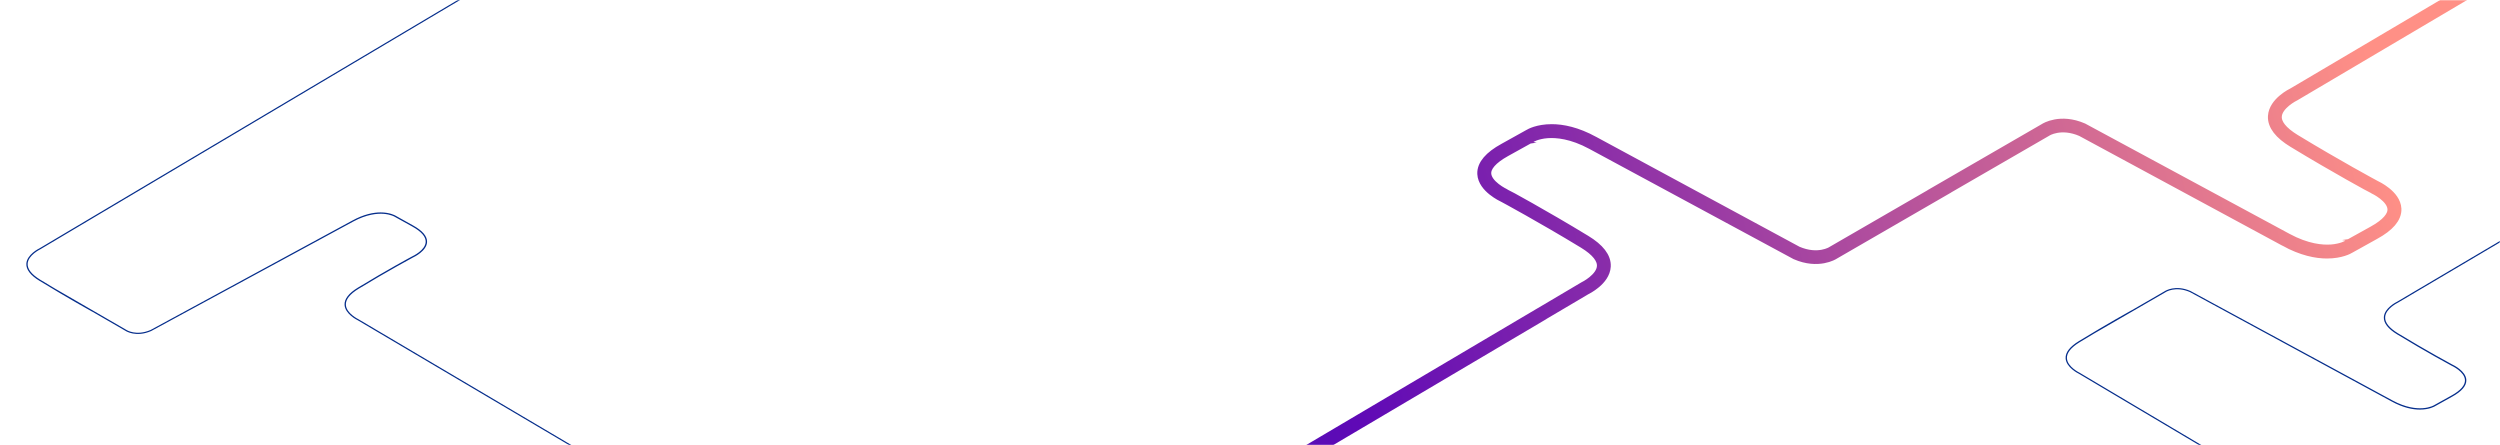 <svg xmlns="http://www.w3.org/2000/svg" width="1258" height="224" viewBox="0 0 1258 224" fill="none"><mask id="mask0_2928_2395" style="mask-type:alpha" maskUnits="userSpaceOnUse" x="0" y="0" width="1258" height="225"><path d="M0 10C0 4.477 4.477 0 10 0H1248C1253.52 0 1258 4.477 1258 10V214.002C1258 219.525 1253.52 224.002 1248 224.002H10C4.477 224.002 0 219.525 0 214.002V10Z" fill="#0B163E"></path></mask><g mask="url(#mask0_2928_2395)"><path d="M465.09 237.181L465.089 237.182M465.089 237.182L543.236 284.831L543.246 284.835C548.825 287.266 553.51 287.269 556.806 286.658C558.452 286.353 559.751 285.896 560.639 285.513C561.083 285.322 561.425 285.149 561.657 285.024C561.773 284.961 561.862 284.91 561.922 284.874C561.952 284.857 561.975 284.842 561.991 284.833L562.058 284.794L562.135 284.746L562.236 284.686L562.331 284.632L773.715 159.684L773.147 158.928L561.627 283.956L561.574 283.984L561.519 284.018C561.479 284.039 561.455 284.055 561.438 284.067C561.416 284.082 561.406 284.092 561.39 284.102C561.336 284.135 561.254 284.183 561.146 284.242C560.929 284.361 560.608 284.524 560.19 284.705C559.353 285.066 558.128 285.498 556.568 285.784C553.452 286.355 548.996 286.347 543.633 284.031L465.779 236.47L465.78 236.469L465.089 237.182ZM780.816 65.478C786.114 65.478 793.225 66.822 801.824 71.549L801.823 71.549L904.211 126.876C909.574 129.192 914.03 129.2 917.145 128.629C918.706 128.343 919.931 127.911 920.768 127.55C921.186 127.369 921.507 127.206 921.724 127.087C921.832 127.028 921.914 126.98 921.968 126.946C921.984 126.937 921.994 126.927 922.016 126.912C922.033 126.9 922.057 126.884 922.097 126.863L922.152 126.829L922.205 126.801L976.813 95.219L977.381 95.974L922.908 127.477L922.814 127.531L922.713 127.591L922.636 127.639L922.569 127.678C922.553 127.687 922.53 127.701 922.5 127.719C922.44 127.755 922.351 127.806 922.235 127.869C922.003 127.994 921.661 128.167 921.217 128.358C920.329 128.741 919.03 129.198 917.384 129.503C914.088 130.114 909.403 130.111 903.824 127.68L903.814 127.676L801.133 72.261L801.133 72.26C791.156 66.858 783.336 66.175 778.492 66.543C773.24 66.961 770.266 68.722 770.266 68.768C770.251 68.768 769.912 68.959 769.176 69.373C767.531 70.298 763.905 72.338 757.485 75.858C750.606 79.659 747.213 83.551 747.399 87.398C747.672 93.561 756.924 97.864 757.418 98.094C757.429 98.099 757.436 98.102 757.438 98.103C757.671 98.195 776.215 108.205 797.687 121.274C804.473 125.399 807.773 129.708 807.54 134.018C807.175 140.808 798.317 145.178 797.667 145.498L797.641 145.511L752.194 172.356L750.476 172.356L797.176 144.723C797.176 144.723 806.239 140.367 806.564 134.018C806.797 130.033 803.59 126.047 797.176 122.108C775.75 109.086 757.159 99.076 756.973 98.983C756.96 98.977 756.935 98.965 756.899 98.948C755.916 98.481 746.691 94.106 746.377 87.444C746.191 83.18 749.769 78.963 756.973 75.024C766.222 69.927 769.708 67.934 769.708 67.934C769.987 67.748 773.891 65.478 780.816 65.478ZM1170.96 127.082C1165.66 127.082 1158.55 125.738 1149.95 121.011L1149.95 121.01L1047.56 65.684C1042.2 63.368 1037.74 63.36 1034.63 63.931C1033.07 64.217 1031.84 64.648 1031 65.01C1030.59 65.191 1030.26 65.354 1030.05 65.473C1029.94 65.532 1029.86 65.58 1029.8 65.614C1029.79 65.623 1029.78 65.632 1029.76 65.648C1029.74 65.66 1029.71 65.676 1029.67 65.697L1029.62 65.731L1029.57 65.759L974.958 97.341L974.391 96.586L1028.86 65.083L1028.96 65.029L1029.06 64.969L1029.14 64.921L1029.2 64.882C1029.22 64.873 1029.24 64.859 1029.27 64.841C1029.33 64.805 1029.42 64.754 1029.54 64.691C1029.77 64.566 1030.11 64.393 1030.55 64.202C1031.44 63.819 1032.74 63.362 1034.39 63.057C1037.68 62.446 1042.37 62.449 1047.95 64.88L1047.96 64.884L1150.64 120.299L1150.64 120.3C1160.62 125.702 1168.44 126.384 1173.28 126.016C1178.53 125.599 1181.51 123.838 1181.51 123.792C1181.52 123.792 1181.86 123.601 1182.6 123.187C1184.24 122.262 1187.87 120.222 1194.29 116.702C1201.17 112.901 1204.56 109.009 1204.37 105.162C1204.1 98.998 1194.85 94.696 1194.35 94.466C1194.34 94.461 1194.34 94.458 1194.33 94.457C1194.1 94.364 1175.56 84.354 1154.08 71.286C1147.3 67.161 1144 62.852 1144.23 58.542C1144.6 51.752 1153.45 47.382 1154.1 47.061L1154.13 47.049L1423.46 -112.041H1425.17L1154.6 47.836C1154.6 47.836 1145.53 52.193 1145.21 58.542C1144.97 62.527 1148.18 66.513 1154.6 70.452C1176.02 83.474 1194.61 93.484 1194.8 93.577C1194.81 93.583 1194.84 93.595 1194.87 93.612C1195.86 94.079 1205.08 98.454 1205.39 105.116C1205.58 109.379 1202 113.597 1194.8 117.536C1185.55 122.633 1182.06 124.626 1182.06 124.626C1181.78 124.812 1177.88 127.082 1170.96 127.082Z" stroke="url(#paint0_linear_2928_2395)" stroke-width="6"></path><path d="M1217.69 206.114C1214.09 206.114 1209.26 205.202 1203.43 201.994L1101.95 146.956C1098.31 145.384 1095.28 145.379 1093.17 145.767C1092.11 145.961 1091.28 146.254 1090.71 146.499C1090.43 146.622 1090.21 146.733 1090.06 146.813C1089.99 146.853 1089.93 146.886 1089.9 146.909C1089.89 146.912 1089.89 146.916 1089.88 146.92C1089.88 146.924 1089.87 146.927 1089.86 146.932C1089.85 146.94 1089.84 146.951 1089.81 146.965L1089.77 146.988L1089.74 147.008L1072.92 156.735L1072.93 156.75L1072.92 156.751L1072.9 156.764C1072.89 156.768 1072.88 156.772 1072.88 156.774C1072.86 156.782 1072.63 156.91 1072.21 157.145L1053.97 167.693C1051.59 169.108 1049.06 170.622 1046.45 172.209C1042.1 174.883 1039.92 177.588 1040.08 180.293C1040.3 184.603 1046.45 187.56 1046.45 187.56L1270.75 320.763H1269.58L1046.14 188.094L1046.12 188.086C1045.68 187.868 1039.67 184.902 1039.42 180.293C1039.26 177.368 1041.5 174.443 1046.1 171.643C1060.68 162.773 1072.4 156.239 1072.56 156.176L1072.57 156.17L1072.59 156.19L1089.26 146.548L1089.32 146.511L1089.39 146.471L1089.44 146.439L1089.49 146.412C1089.5 146.406 1089.52 146.396 1089.54 146.384C1089.58 146.36 1089.64 146.325 1089.72 146.283C1089.87 146.197 1090.1 146.08 1090.41 145.95C1091.01 145.691 1091.89 145.38 1093.01 145.173C1095.25 144.759 1098.43 144.761 1102.21 146.411L1102.22 146.413L1203.9 201.51C1210.67 205.177 1215.98 205.641 1219.26 205.391C1222.83 205.108 1224.85 203.913 1224.85 203.881C1224.86 203.881 1225.09 203.752 1225.59 203.471C1226.7 202.843 1229.17 201.458 1233.52 199.068C1238.19 196.489 1240.49 193.847 1240.37 191.236C1240.18 187.052 1233.9 184.132 1233.57 183.976L1233.55 183.97C1233.4 183.907 1220.81 177.112 1206.24 168.242C1201.63 165.442 1199.39 162.517 1199.55 159.592C1199.8 154.983 1205.81 152.017 1206.25 151.799L1206.27 151.791L1389.07 43.807L1390.24 43.807L1206.58 152.326C1206.58 152.326 1200.43 155.282 1200.21 159.592C1200.05 162.297 1202.23 165.002 1206.58 167.676C1221.13 176.515 1233.74 183.309 1233.87 183.372C1233.88 183.377 1233.9 183.385 1233.92 183.396C1234.59 183.713 1240.85 186.683 1241.06 191.204C1241.19 194.098 1238.76 196.961 1233.87 199.635C1227.59 203.095 1225.23 204.447 1225.23 204.447C1225.04 204.573 1222.39 206.114 1217.69 206.114Z" fill="#052D8B"></path><path d="M46.713 156.223C46.722 156.227 46.738 156.235 46.761 156.246L46.763 156.247L46.754 156.262L63.572 165.989L63.608 166.008L63.646 166.031C63.672 166.046 63.689 166.056 63.7 166.064C63.707 166.069 63.712 166.073 63.717 166.076C63.722 166.081 63.727 166.084 63.733 166.088C63.77 166.111 63.825 166.143 63.899 166.184C64.046 166.264 64.263 166.375 64.547 166.498C65.115 166.743 65.947 167.036 67.006 167.23C69.121 167.618 72.146 167.612 75.786 166.04L177.264 111.004C183.1 107.795 187.927 106.882 191.523 106.882C196.223 106.882 198.873 108.423 199.063 108.549C199.063 108.549 201.429 109.902 207.706 113.362C212.596 116.036 215.025 118.898 214.899 121.792C214.686 126.314 208.424 129.284 207.757 129.6C207.732 129.612 207.715 129.62 207.706 129.624C207.58 129.687 194.962 136.482 180.418 145.321C176.065 147.994 173.888 150.7 174.046 153.405C174.267 157.714 180.418 160.671 180.418 160.671L364.076 269.189H362.91L180.103 161.206L180.085 161.197C179.644 160.979 173.632 158.013 173.384 153.405C173.226 150.479 175.466 147.554 180.071 144.755C194.646 135.884 207.233 129.09 207.391 129.027L207.404 129.021C207.74 128.865 214.02 125.944 214.205 121.761C214.331 119.15 212.028 116.508 207.359 113.928C203.002 111.538 200.54 110.154 199.424 109.526C198.924 109.245 198.694 109.116 198.684 109.116C198.684 109.084 196.665 107.889 193.1 107.606C189.813 107.356 184.505 107.819 177.732 111.486L177.733 111.487L76.055 166.583L76.049 166.586C72.262 168.236 69.082 168.238 66.845 167.824C65.727 167.617 64.846 167.306 64.243 167.046C63.941 166.916 63.709 166.799 63.552 166.714C63.473 166.671 63.413 166.637 63.372 166.613C63.352 166.601 63.336 166.591 63.325 166.584L63.279 166.558L63.227 166.526L63.159 166.485L63.095 166.448L46.423 156.806L46.411 156.827L46.398 156.82C46.24 156.757 34.516 150.224 19.942 141.353C15.336 138.554 13.096 135.628 13.254 132.703C13.502 128.095 19.514 125.129 19.956 124.911L19.973 124.902L243.419 -7.767L244.586 -7.767L20.289 125.437C20.289 125.437 14.137 128.394 13.916 132.703C13.759 135.408 15.935 138.113 20.289 140.787C22.908 142.379 25.436 143.896 27.823 145.314L46.03 155.844C46.46 156.084 46.696 156.214 46.713 156.223Z" fill="#052D8B"></path></g><defs><linearGradient id="paint0_linear_2928_2395" x1="339.881" y1="286.997" x2="1203.01" y2="72.635" gradientUnits="userSpaceOnUse"><stop stop-color="#1040B2"></stop><stop offset="0.394" stop-color="#5F09B6"></stop><stop offset="1" stop-color="#FF9086"></stop></linearGradient></defs></svg>